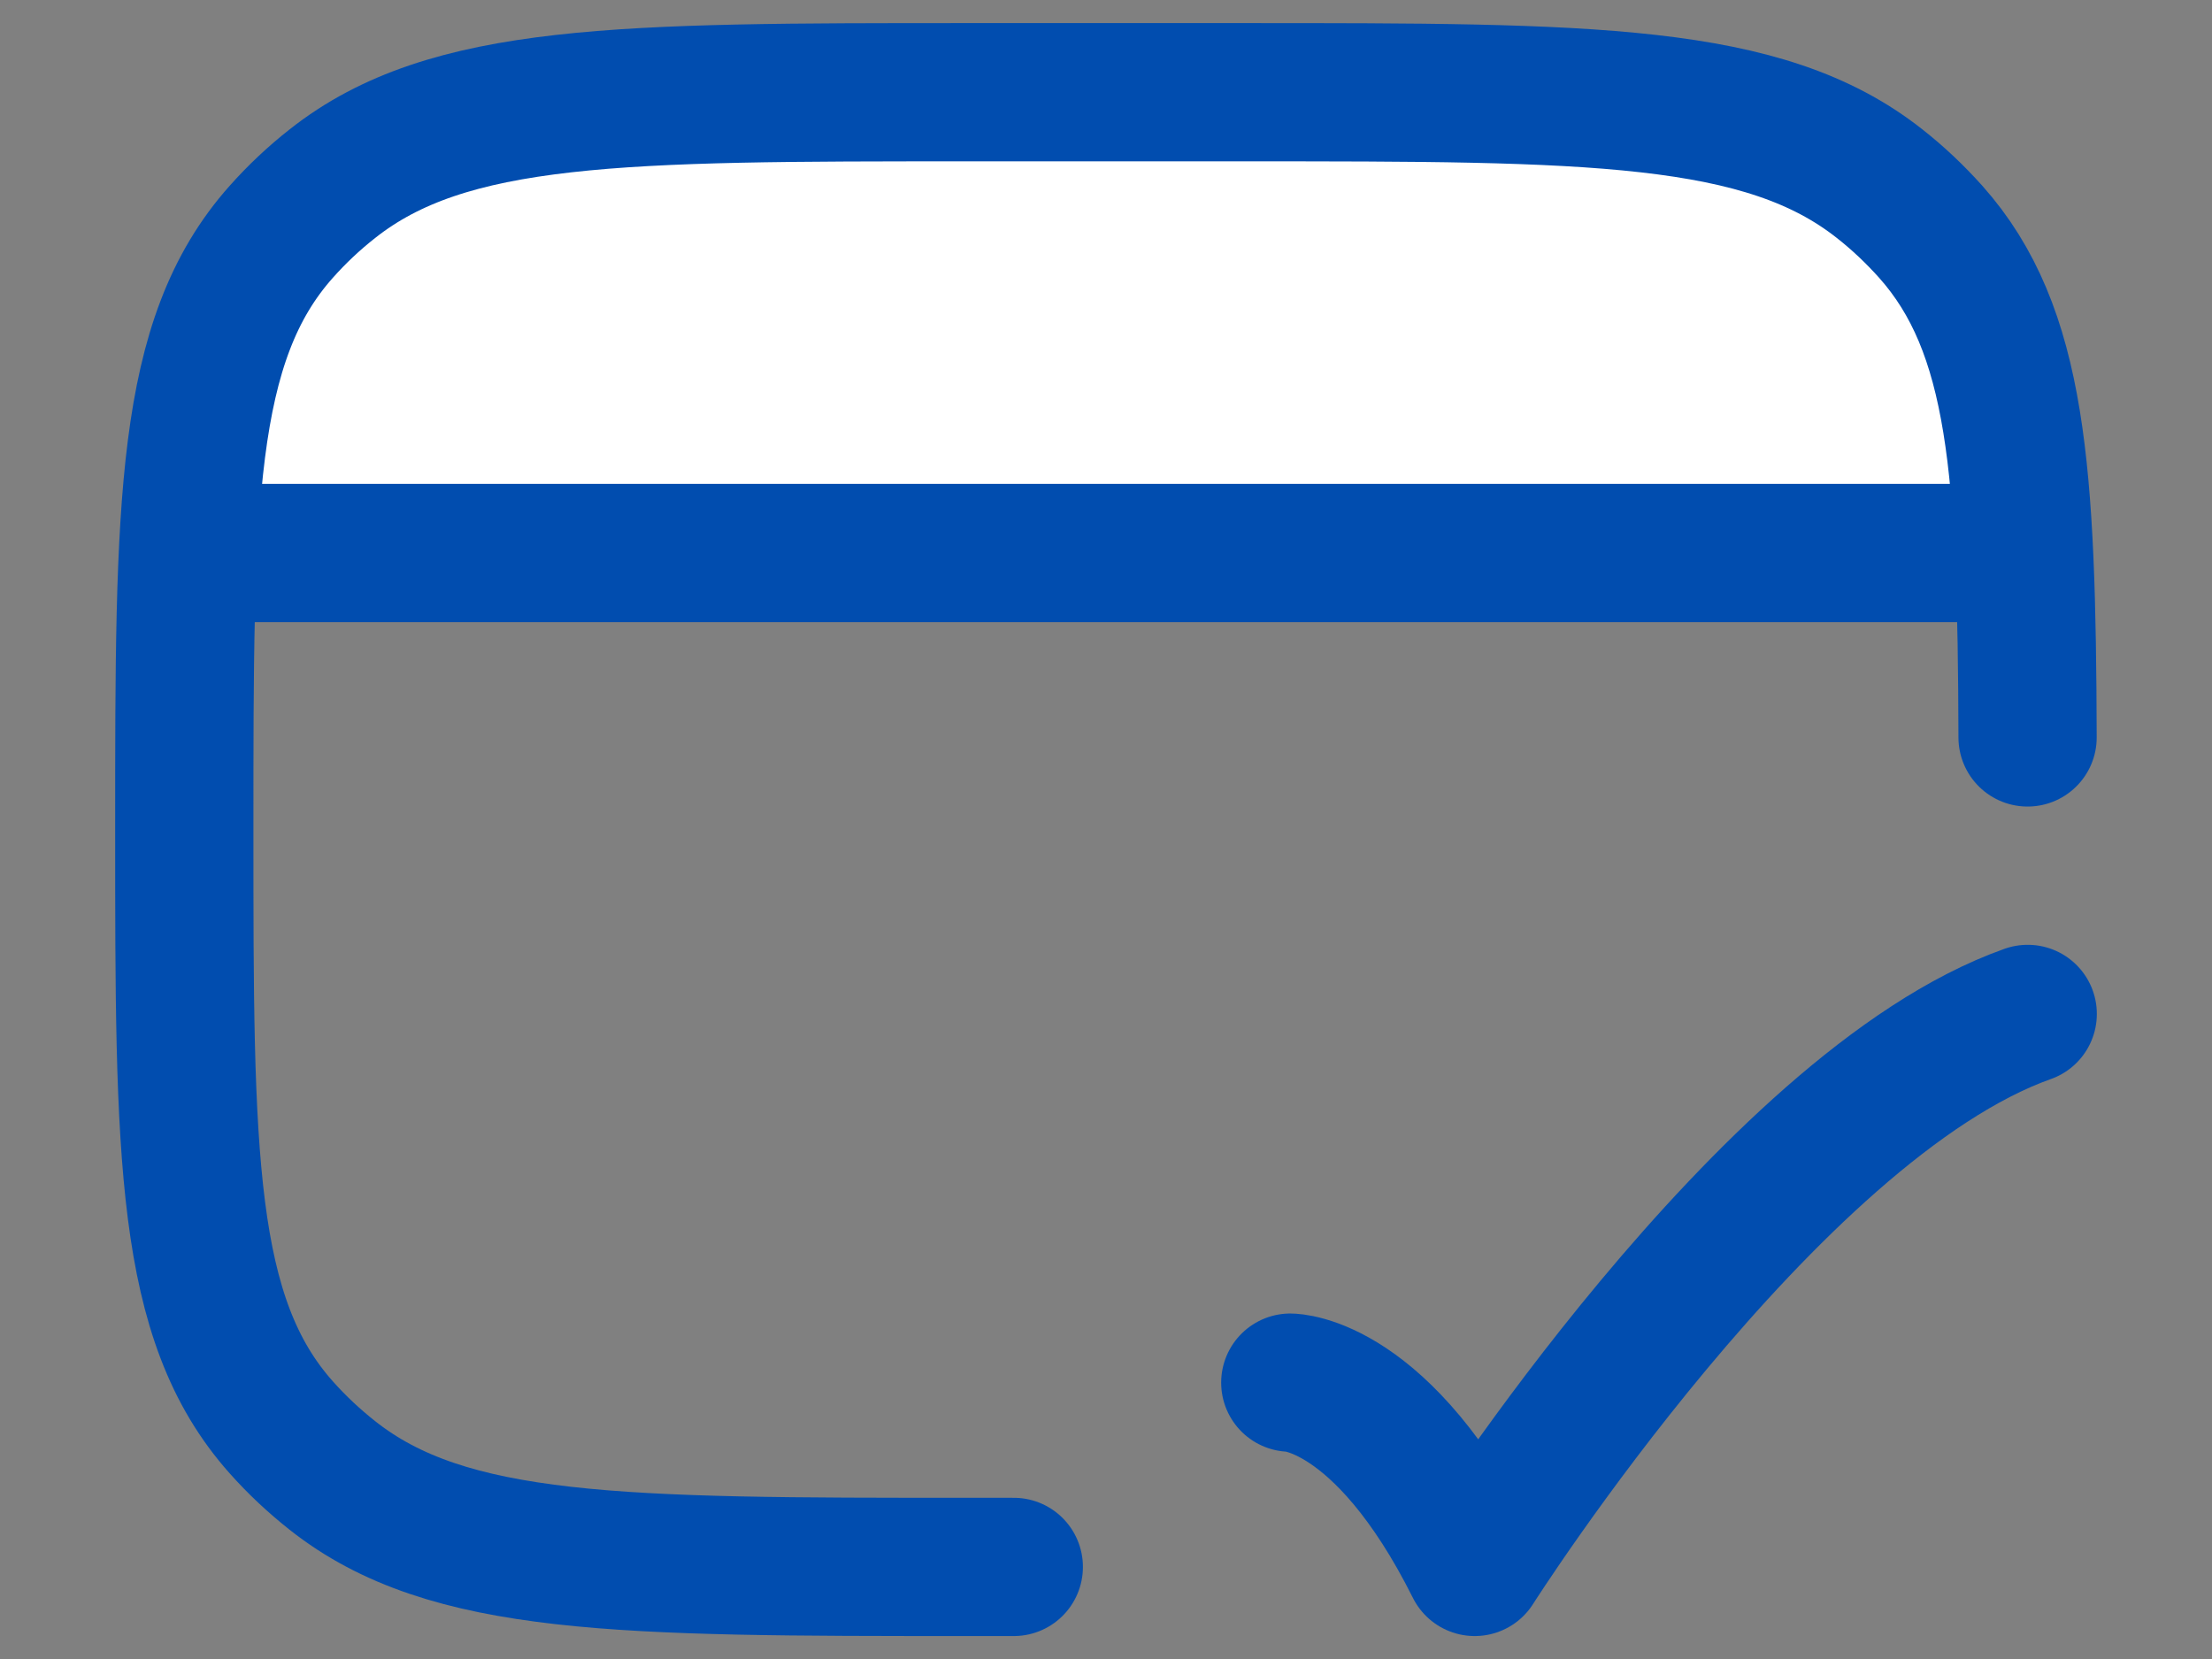 <svg width="16" height="12" viewBox="0 0 16 12" fill="none" xmlns="http://www.w3.org/2000/svg">
<rect x="0" y="0" width="16" height="12" fill="#808080" stroke="none"/>
<path d="M9 0.667H7C4.494 0.667 3.241 0.667 2.405 1.328C2.271 1.433 2.147 1.55 2.035 1.676C1.568 2.2 1.412 2.897 1.359 4H14.64C14.588 2.897 14.432 2.2 13.965 1.676C13.852 1.55 13.729 1.433 13.595 1.328C12.758 0.667 11.505 0.667 9 0.667Z" fill="white"/>
<path d="M7.333 11.334H7C4.494 11.334 3.241 11.334 2.405 10.673C2.271 10.567 2.147 10.451 2.035 10.325C1.333 9.538 1.333 8.359 1.333 6C1.333 3.642 1.333 2.463 2.035 1.676C2.147 1.55 2.271 1.433 2.405 1.328C3.241 0.667 4.494 0.667 7 0.667H9C11.506 0.667 12.758 0.667 13.595 1.328C13.729 1.433 13.852 1.55 13.965 1.676C14.597 2.385 14.66 3.412 14.666 5.334" stroke="#014DAF" stroke-linecap="round" stroke-linejoin="round"/>
<path d="M1.333 4H14.667" stroke="#014DAF" stroke-linejoin="round"/>
<path d="M9.333 10.001C9.333 10.001 10 10.001 10.667 11.334C10.667 11.334 12.784 8.001 14.667 7.334" stroke="#014DAF" stroke-linecap="round" stroke-linejoin="round"/>
</svg>
